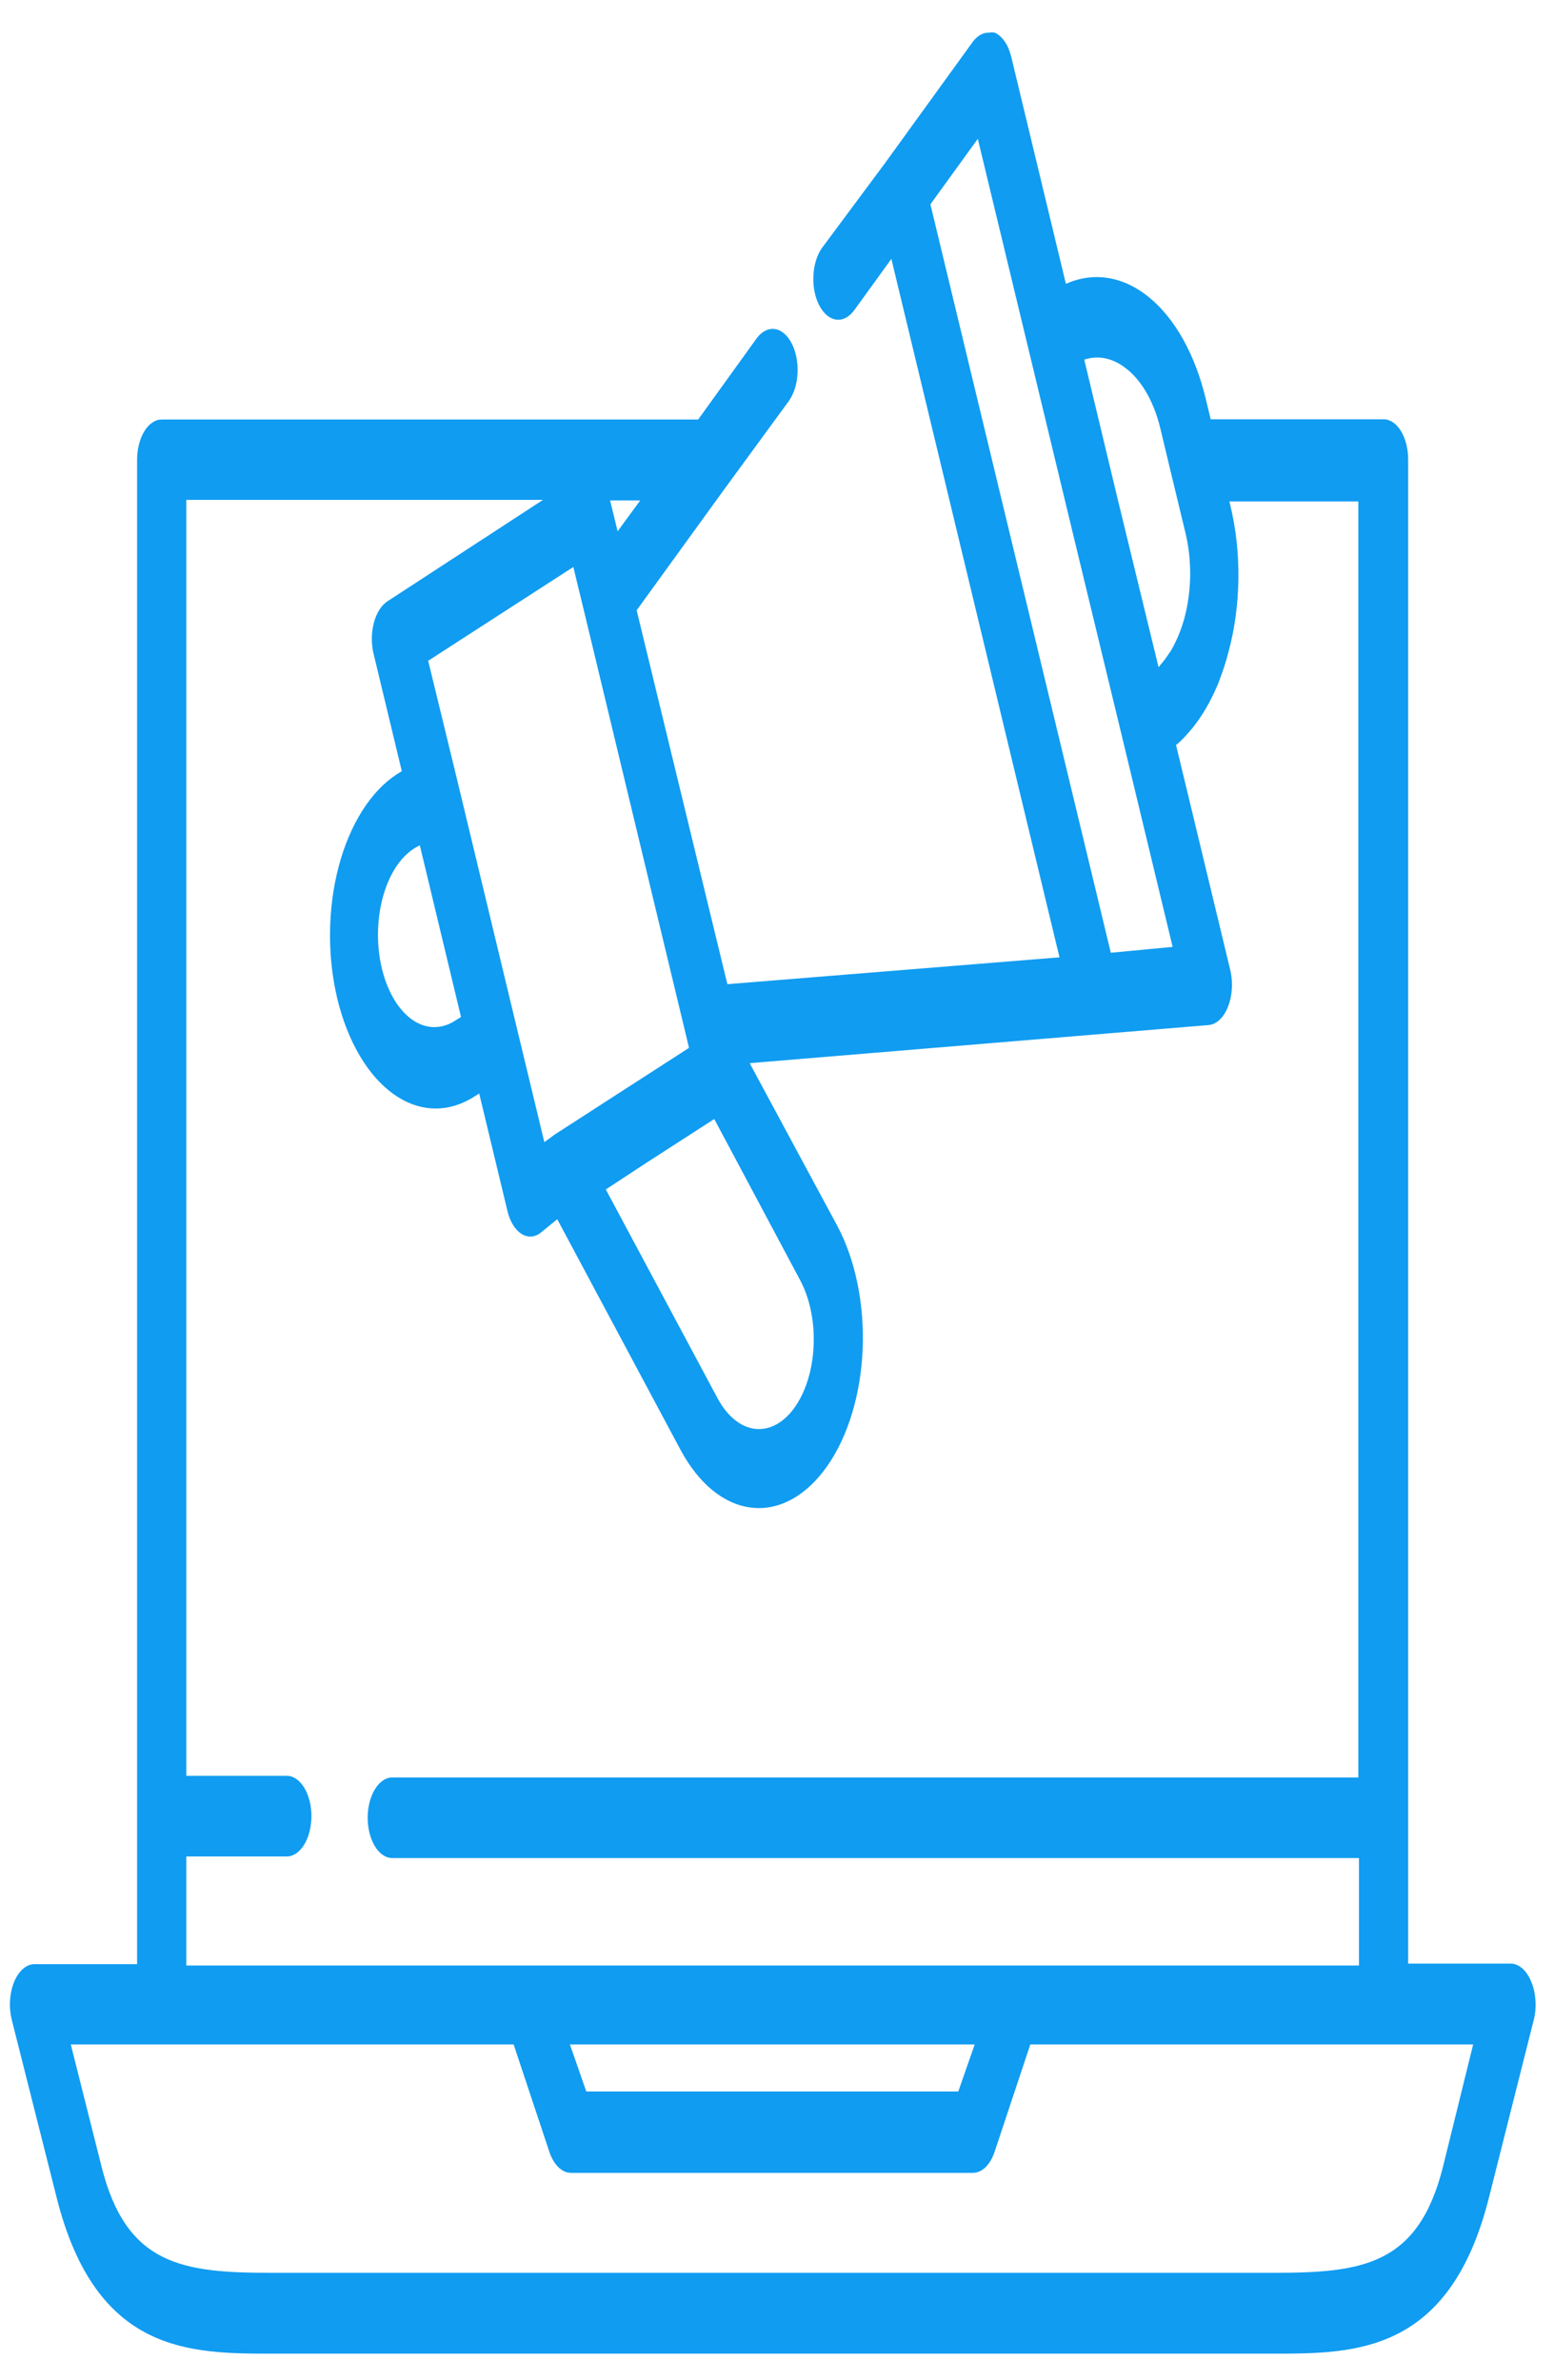 <svg width="32" height="49" viewBox="0 0 32 49" fill="none" xmlns="http://www.w3.org/2000/svg">
<path d="M31.53 40.797C31.484 40.683 31.421 40.589 31.348 40.525C31.274 40.46 31.192 40.426 31.108 40.426H28.997V37.385V9.461C28.997 9.241 28.944 9.03 28.849 8.875C28.754 8.719 28.625 8.632 28.491 8.632H24.931L24.826 8.2C24.608 7.296 24.194 6.556 23.663 6.122C23.132 5.687 22.521 5.588 21.949 5.844L20.824 1.171C20.795 1.051 20.75 0.943 20.691 0.857C20.633 0.77 20.562 0.708 20.486 0.673C20.446 0.665 20.405 0.665 20.365 0.673C20.241 0.668 20.121 0.737 20.027 0.867L18.234 3.345L16.923 5.109C16.821 5.255 16.758 5.463 16.749 5.685C16.739 5.908 16.785 6.127 16.874 6.295C16.964 6.463 17.09 6.566 17.226 6.581C17.362 6.596 17.496 6.522 17.599 6.375L18.355 5.33L21.817 19.709L14.978 20.262L13.11 12.564L14.897 10.097L16.248 8.25C16.299 8.177 16.34 8.089 16.371 7.99C16.401 7.891 16.419 7.783 16.423 7.673C16.428 7.562 16.419 7.451 16.398 7.347C16.377 7.242 16.343 7.145 16.298 7.061C16.254 6.978 16.2 6.909 16.14 6.86C16.079 6.81 16.013 6.781 15.946 6.773C15.878 6.766 15.811 6.78 15.747 6.815C15.682 6.85 15.623 6.905 15.572 6.978L14.377 8.637H3.329C3.195 8.637 3.066 8.725 2.971 8.88C2.876 9.036 2.823 9.247 2.823 9.467V37.395V40.437H0.712C0.628 40.437 0.546 40.47 0.473 40.535C0.399 40.599 0.337 40.691 0.29 40.804C0.244 40.918 0.215 41.048 0.207 41.183C0.198 41.319 0.211 41.456 0.242 41.582L1.168 45.249C1.978 48.456 3.91 48.456 5.612 48.456H26.214C27.903 48.456 29.849 48.456 30.659 45.249L31.584 41.582C31.616 41.454 31.628 41.315 31.618 41.178C31.609 41.041 31.579 40.91 31.53 40.797ZM22.327 7.404C22.602 7.313 22.888 7.366 23.144 7.553C23.313 7.672 23.466 7.844 23.594 8.059C23.722 8.275 23.823 8.529 23.891 8.809L24.12 9.765L24.411 10.971C24.478 11.25 24.511 11.548 24.508 11.848C24.504 12.148 24.464 12.444 24.391 12.719C24.357 12.844 24.316 12.964 24.269 13.078L24.225 13.178C24.19 13.255 24.151 13.329 24.11 13.399L24.049 13.487C24.003 13.557 23.953 13.622 23.901 13.681L23.857 13.736L23.003 10.224L22.327 7.404ZM13.336 23.923L14.708 23.038L16.477 26.357C16.597 26.58 16.681 26.846 16.725 27.134C16.768 27.422 16.768 27.722 16.725 28.01C16.683 28.298 16.598 28.565 16.479 28.788C16.36 29.012 16.21 29.185 16.042 29.293C15.825 29.432 15.588 29.459 15.362 29.369C15.136 29.278 14.932 29.076 14.778 28.79L12.475 24.488L13.336 23.923ZM11.209 23.514L10.628 21.103L9.405 16.02L8.817 13.604L11.806 11.673L12.033 12.608L14.154 21.429L14.188 21.573L11.428 23.354L11.209 23.514ZM8.645 17.403L9.493 20.937L9.395 20.998C9.252 21.096 9.099 21.146 8.944 21.146C8.789 21.146 8.636 21.095 8.494 20.997C8.351 20.898 8.222 20.754 8.114 20.573C8.006 20.391 7.921 20.177 7.864 19.941C7.807 19.705 7.78 19.453 7.784 19.2C7.787 18.946 7.822 18.697 7.885 18.465C7.948 18.234 8.039 18.026 8.152 17.853C8.265 17.68 8.399 17.546 8.544 17.458L8.645 17.403ZM22.874 19.615L19.159 4.207L20.135 2.858L22.141 11.181L23.1 15.146L24.147 19.494L22.874 19.615ZM12.718 10.938L12.563 10.302H13.184L12.718 10.938ZM3.836 38.22H5.906C6.04 38.22 6.169 38.132 6.264 37.977C6.359 37.821 6.413 37.61 6.413 37.39C6.413 37.17 6.359 36.959 6.264 36.803C6.169 36.648 6.04 36.56 5.906 36.56H3.836V10.291H11.182L7.976 12.381C7.915 12.421 7.858 12.481 7.81 12.557C7.763 12.633 7.724 12.724 7.698 12.824C7.672 12.924 7.658 13.032 7.657 13.141C7.656 13.25 7.668 13.358 7.693 13.46L8.274 15.877L8.176 15.937C7.91 16.109 7.667 16.364 7.461 16.689C7.255 17.015 7.09 17.403 6.976 17.832C6.862 18.262 6.801 18.724 6.796 19.192C6.79 19.66 6.842 20.125 6.946 20.561C7.051 20.997 7.207 21.394 7.406 21.731C7.604 22.068 7.841 22.338 8.104 22.525C8.366 22.712 8.648 22.812 8.934 22.821C9.22 22.829 9.504 22.745 9.77 22.574L9.868 22.513L10.449 24.93C10.473 25.032 10.509 25.125 10.556 25.204C10.602 25.282 10.657 25.346 10.718 25.389C10.78 25.433 10.845 25.456 10.912 25.458C10.979 25.46 11.045 25.44 11.107 25.4L11.475 25.101L14.015 29.852C14.201 30.198 14.426 30.482 14.678 30.686C14.93 30.889 15.205 31.01 15.485 31.04C15.766 31.071 16.048 31.01 16.314 30.862C16.58 30.714 16.826 30.482 17.038 30.178C17.25 29.875 17.422 29.506 17.547 29.093C17.672 28.68 17.745 28.231 17.764 27.771C17.782 27.311 17.745 26.85 17.655 26.414C17.565 25.978 17.423 25.575 17.237 25.229L15.437 21.888L24.894 21.103C24.972 21.095 25.048 21.057 25.116 20.993C25.184 20.928 25.242 20.839 25.285 20.732C25.328 20.625 25.356 20.502 25.365 20.375C25.375 20.247 25.366 20.118 25.34 19.997L24.215 15.329H24.232C24.335 15.238 24.435 15.134 24.529 15.019L24.566 14.975C24.66 14.857 24.748 14.728 24.83 14.588L24.877 14.505C24.956 14.363 25.028 14.211 25.093 14.052L25.123 13.969C25.191 13.792 25.25 13.607 25.299 13.415C25.427 12.941 25.495 12.43 25.501 11.911C25.507 11.393 25.45 10.878 25.333 10.396L25.316 10.324H27.971V36.594H8.078C7.943 36.594 7.815 36.681 7.72 36.837C7.625 36.992 7.571 37.203 7.571 37.423C7.571 37.643 7.625 37.854 7.72 38.01C7.815 38.165 7.943 38.253 8.078 38.253H27.984V40.465H3.836V38.22ZM20.071 42.091L19.733 43.059H12.073L11.736 42.091H20.071ZM29.713 44.613C29.2 46.648 28.045 46.792 26.204 46.792H5.602C3.761 46.792 2.606 46.642 2.093 44.613L1.458 42.091H10.577L11.313 44.303C11.357 44.434 11.422 44.543 11.5 44.619C11.579 44.695 11.668 44.735 11.759 44.734H20.034C20.125 44.735 20.214 44.695 20.293 44.619C20.371 44.543 20.436 44.434 20.48 44.303L21.216 42.091H30.335L29.713 44.613Z" fill="#109CF1"/>
</svg>
